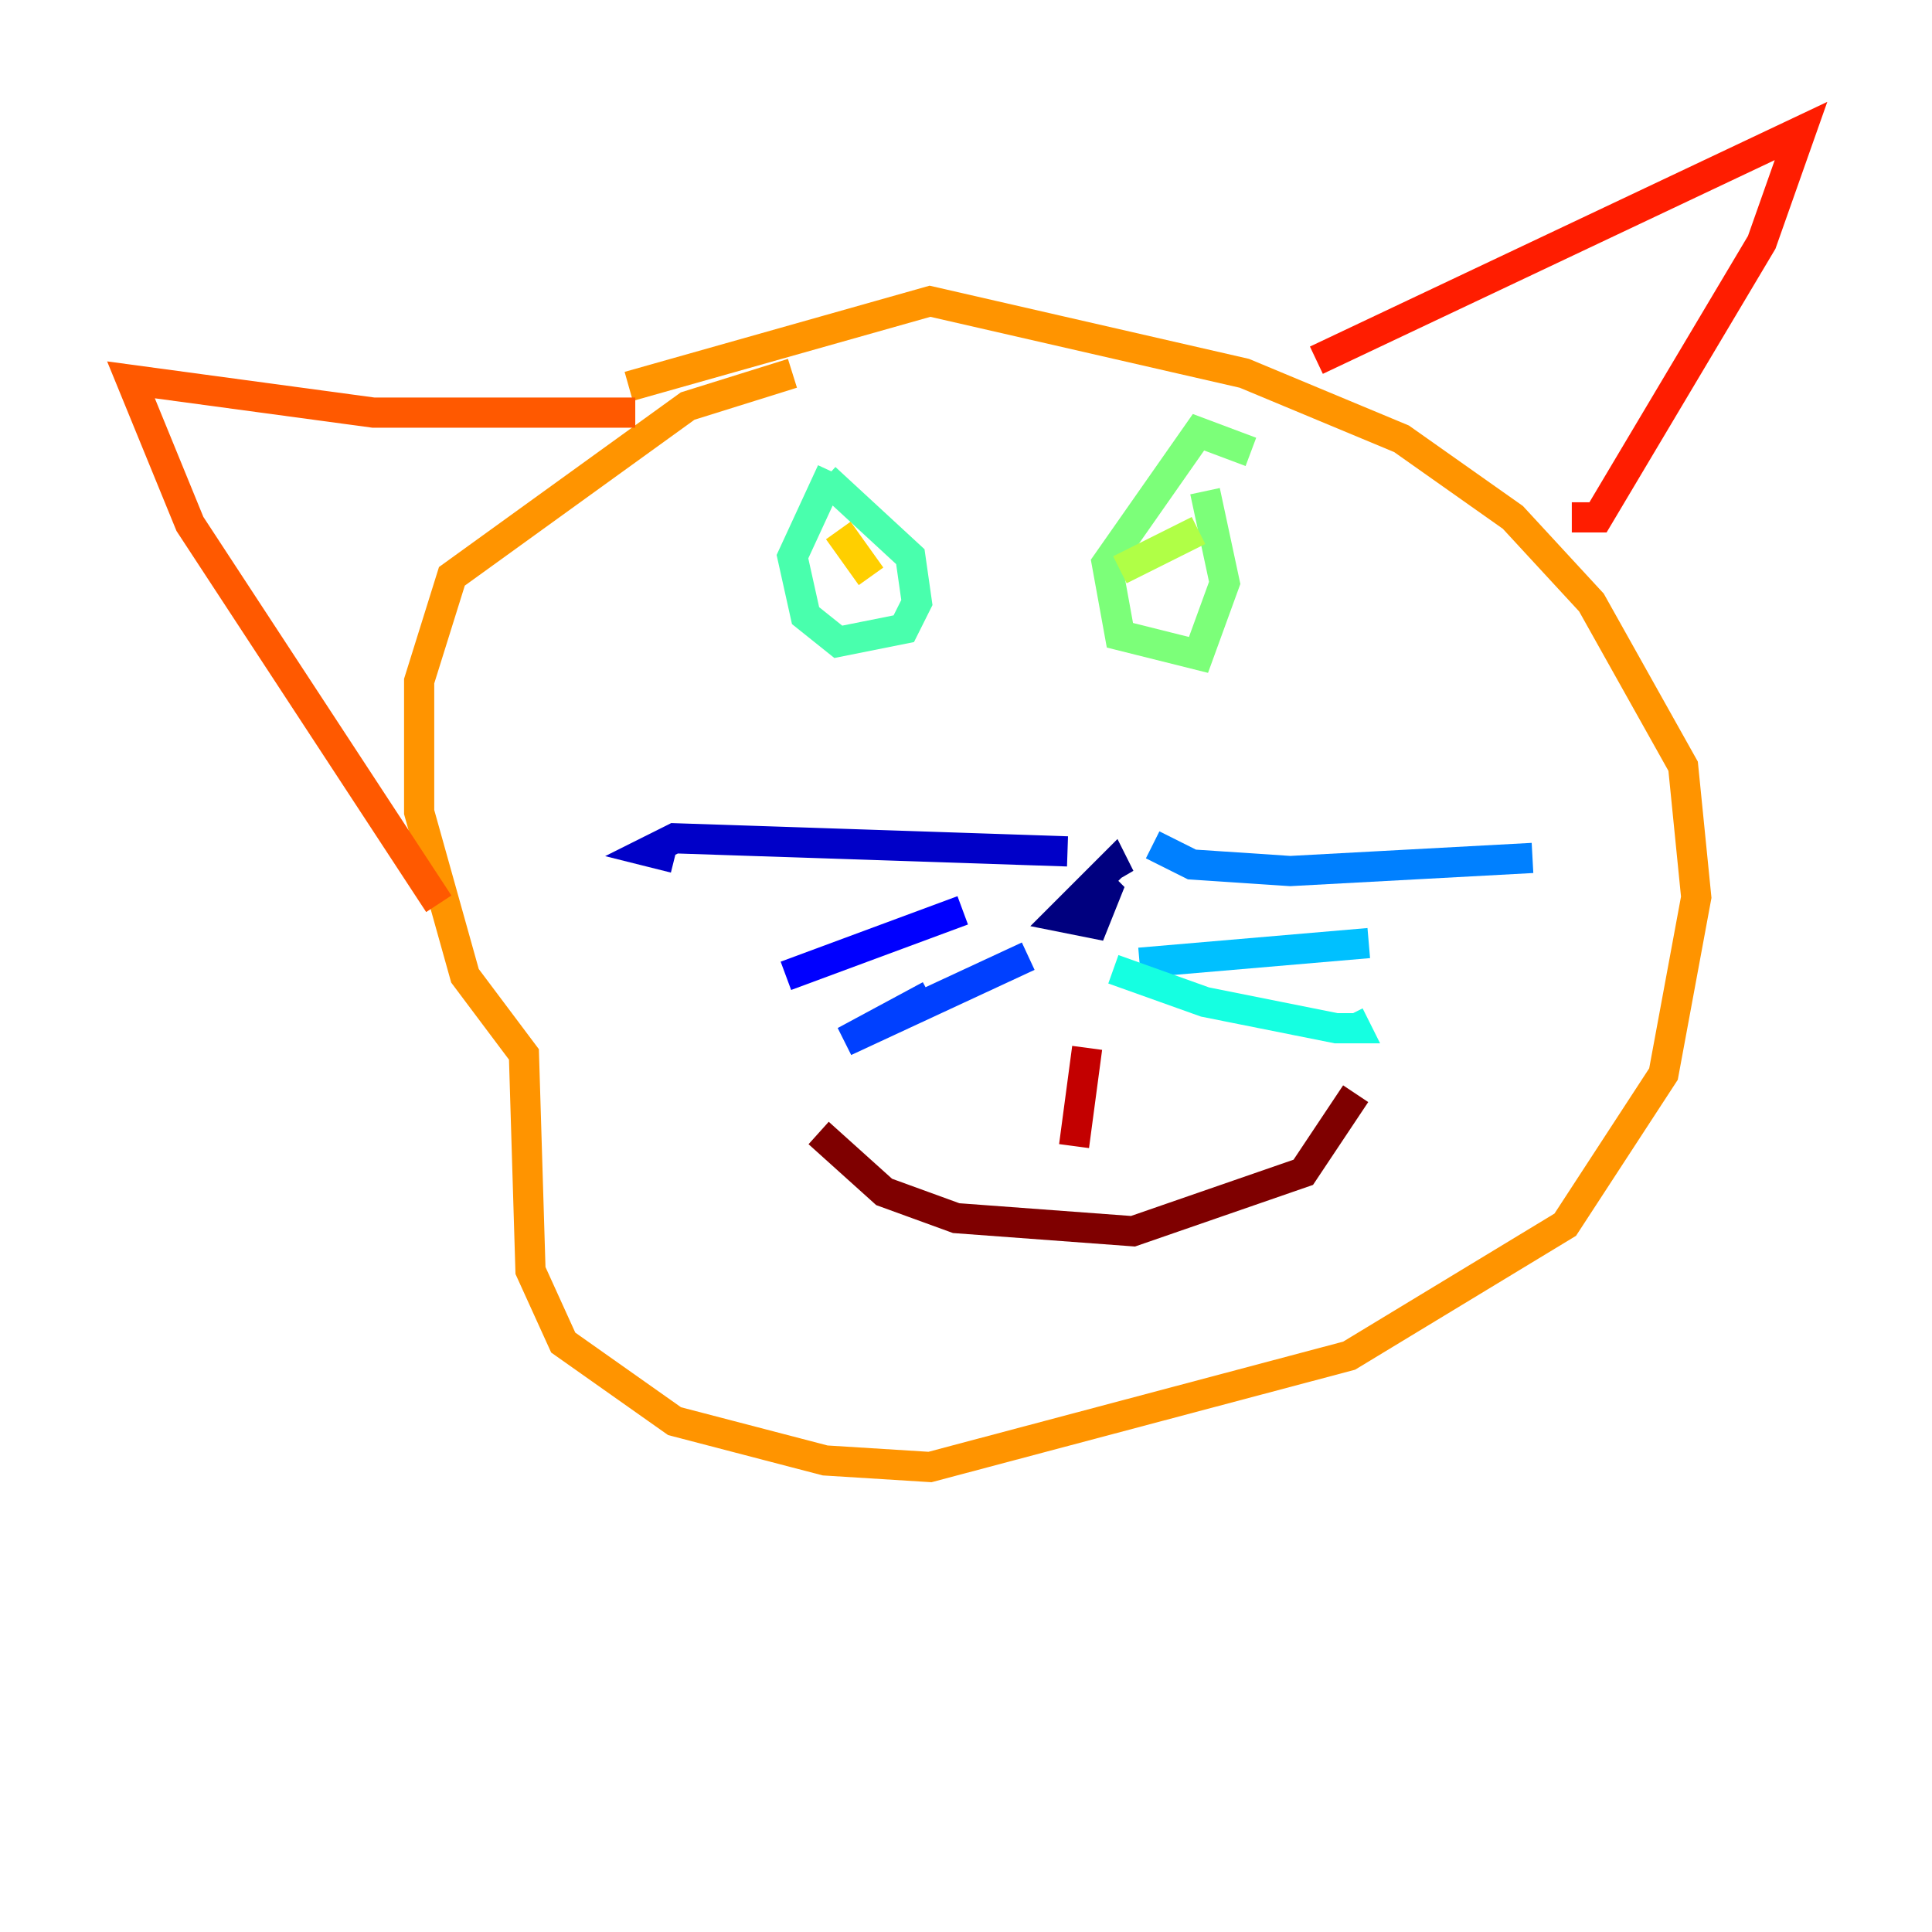 <?xml version="1.0" encoding="utf-8" ?>
<svg baseProfile="tiny" height="128" version="1.2" viewBox="0,0,128,128" width="128" xmlns="http://www.w3.org/2000/svg" xmlns:ev="http://www.w3.org/2001/xml-events" xmlns:xlink="http://www.w3.org/1999/xlink"><defs /><polyline fill="none" points="73.329,56.841 74.197,58.142 73.763,57.275 70.291,60.746 72.461,61.18 73.329,59.01 72.027,57.709" stroke="#00007f" stroke-width="2" /><polyline fill="none" points="70.725,56.407 44.691,55.539 42.956,56.407 44.691,56.841" stroke="#0000c8" stroke-width="2" /><polyline fill="none" points="63.783,60.312 52.068,64.651" stroke="#0000ff" stroke-width="2" /><polyline fill="none" points="68.122,63.349 55.973,68.99 61.614,65.953" stroke="#0040ff" stroke-width="2" /><polyline fill="none" points="76.366,55.973 78.969,57.275 85.478,57.709 101.532,56.841" stroke="#0080ff" stroke-width="2" /><polyline fill="none" points="75.498,63.783 90.685,62.481" stroke="#00c0ff" stroke-width="2" /><polyline fill="none" points="73.763,64.217 79.837,66.386 88.515,68.122 89.817,68.122 89.383,67.254" stroke="#15ffe1" stroke-width="2" /><polyline fill="none" points="55.105,31.241 52.502,36.881 53.37,40.786 55.539,42.522 59.878,41.654 60.746,39.919 60.312,36.881 54.671,31.675" stroke="#49ffad" stroke-width="2" /><polyline fill="none" points="82.875,29.939 79.403,28.637 73.329,37.315 74.197,42.088 79.403,43.39 81.139,38.617 79.837,32.542" stroke="#7cff79" stroke-width="2" /><polyline fill="none" points="79.403,35.146 74.197,37.749" stroke="#b0ff46" stroke-width="2" /><polyline fill="none" points="54.237,40.352 54.237,40.352" stroke="#e4ff12" stroke-width="2" /><polyline fill="none" points="55.539,35.146 57.709,38.183" stroke="#ffcf00" stroke-width="2" /><polyline fill="none" points="52.502,24.732 45.559,26.902 29.939,38.183 27.77,45.125 27.77,53.803 30.807,64.651 34.712,69.858 35.146,84.176 37.315,88.949 44.691,94.156 54.671,96.759 61.614,97.193 89.383,89.817 103.702,81.139 110.21,71.159 112.38,59.444 111.512,50.766 105.437,39.919 100.231,34.278 92.854,29.071 82.441,24.732 61.614,19.959 41.654,25.6" stroke="#ff9400" stroke-width="2" /><polyline fill="none" points="29.071,59.878 12.583,34.712 8.678,25.166 24.732,27.336 42.088,27.336" stroke="#ff5900" stroke-width="2" /><polyline fill="none" points="87.214,23.864 119.322,8.678 116.719,16.054 105.871,34.278 104.136,34.278" stroke="#ff1d00" stroke-width="2" /><polyline fill="none" points="72.027,69.424 71.159,75.932" stroke="#c30000" stroke-width="2" /><polyline fill="none" points="54.237,75.064 58.576,78.969 63.349,80.705 75.064,81.573 86.346,77.668 89.817,72.461" stroke="#7f0000" stroke-width="2" /></svg>